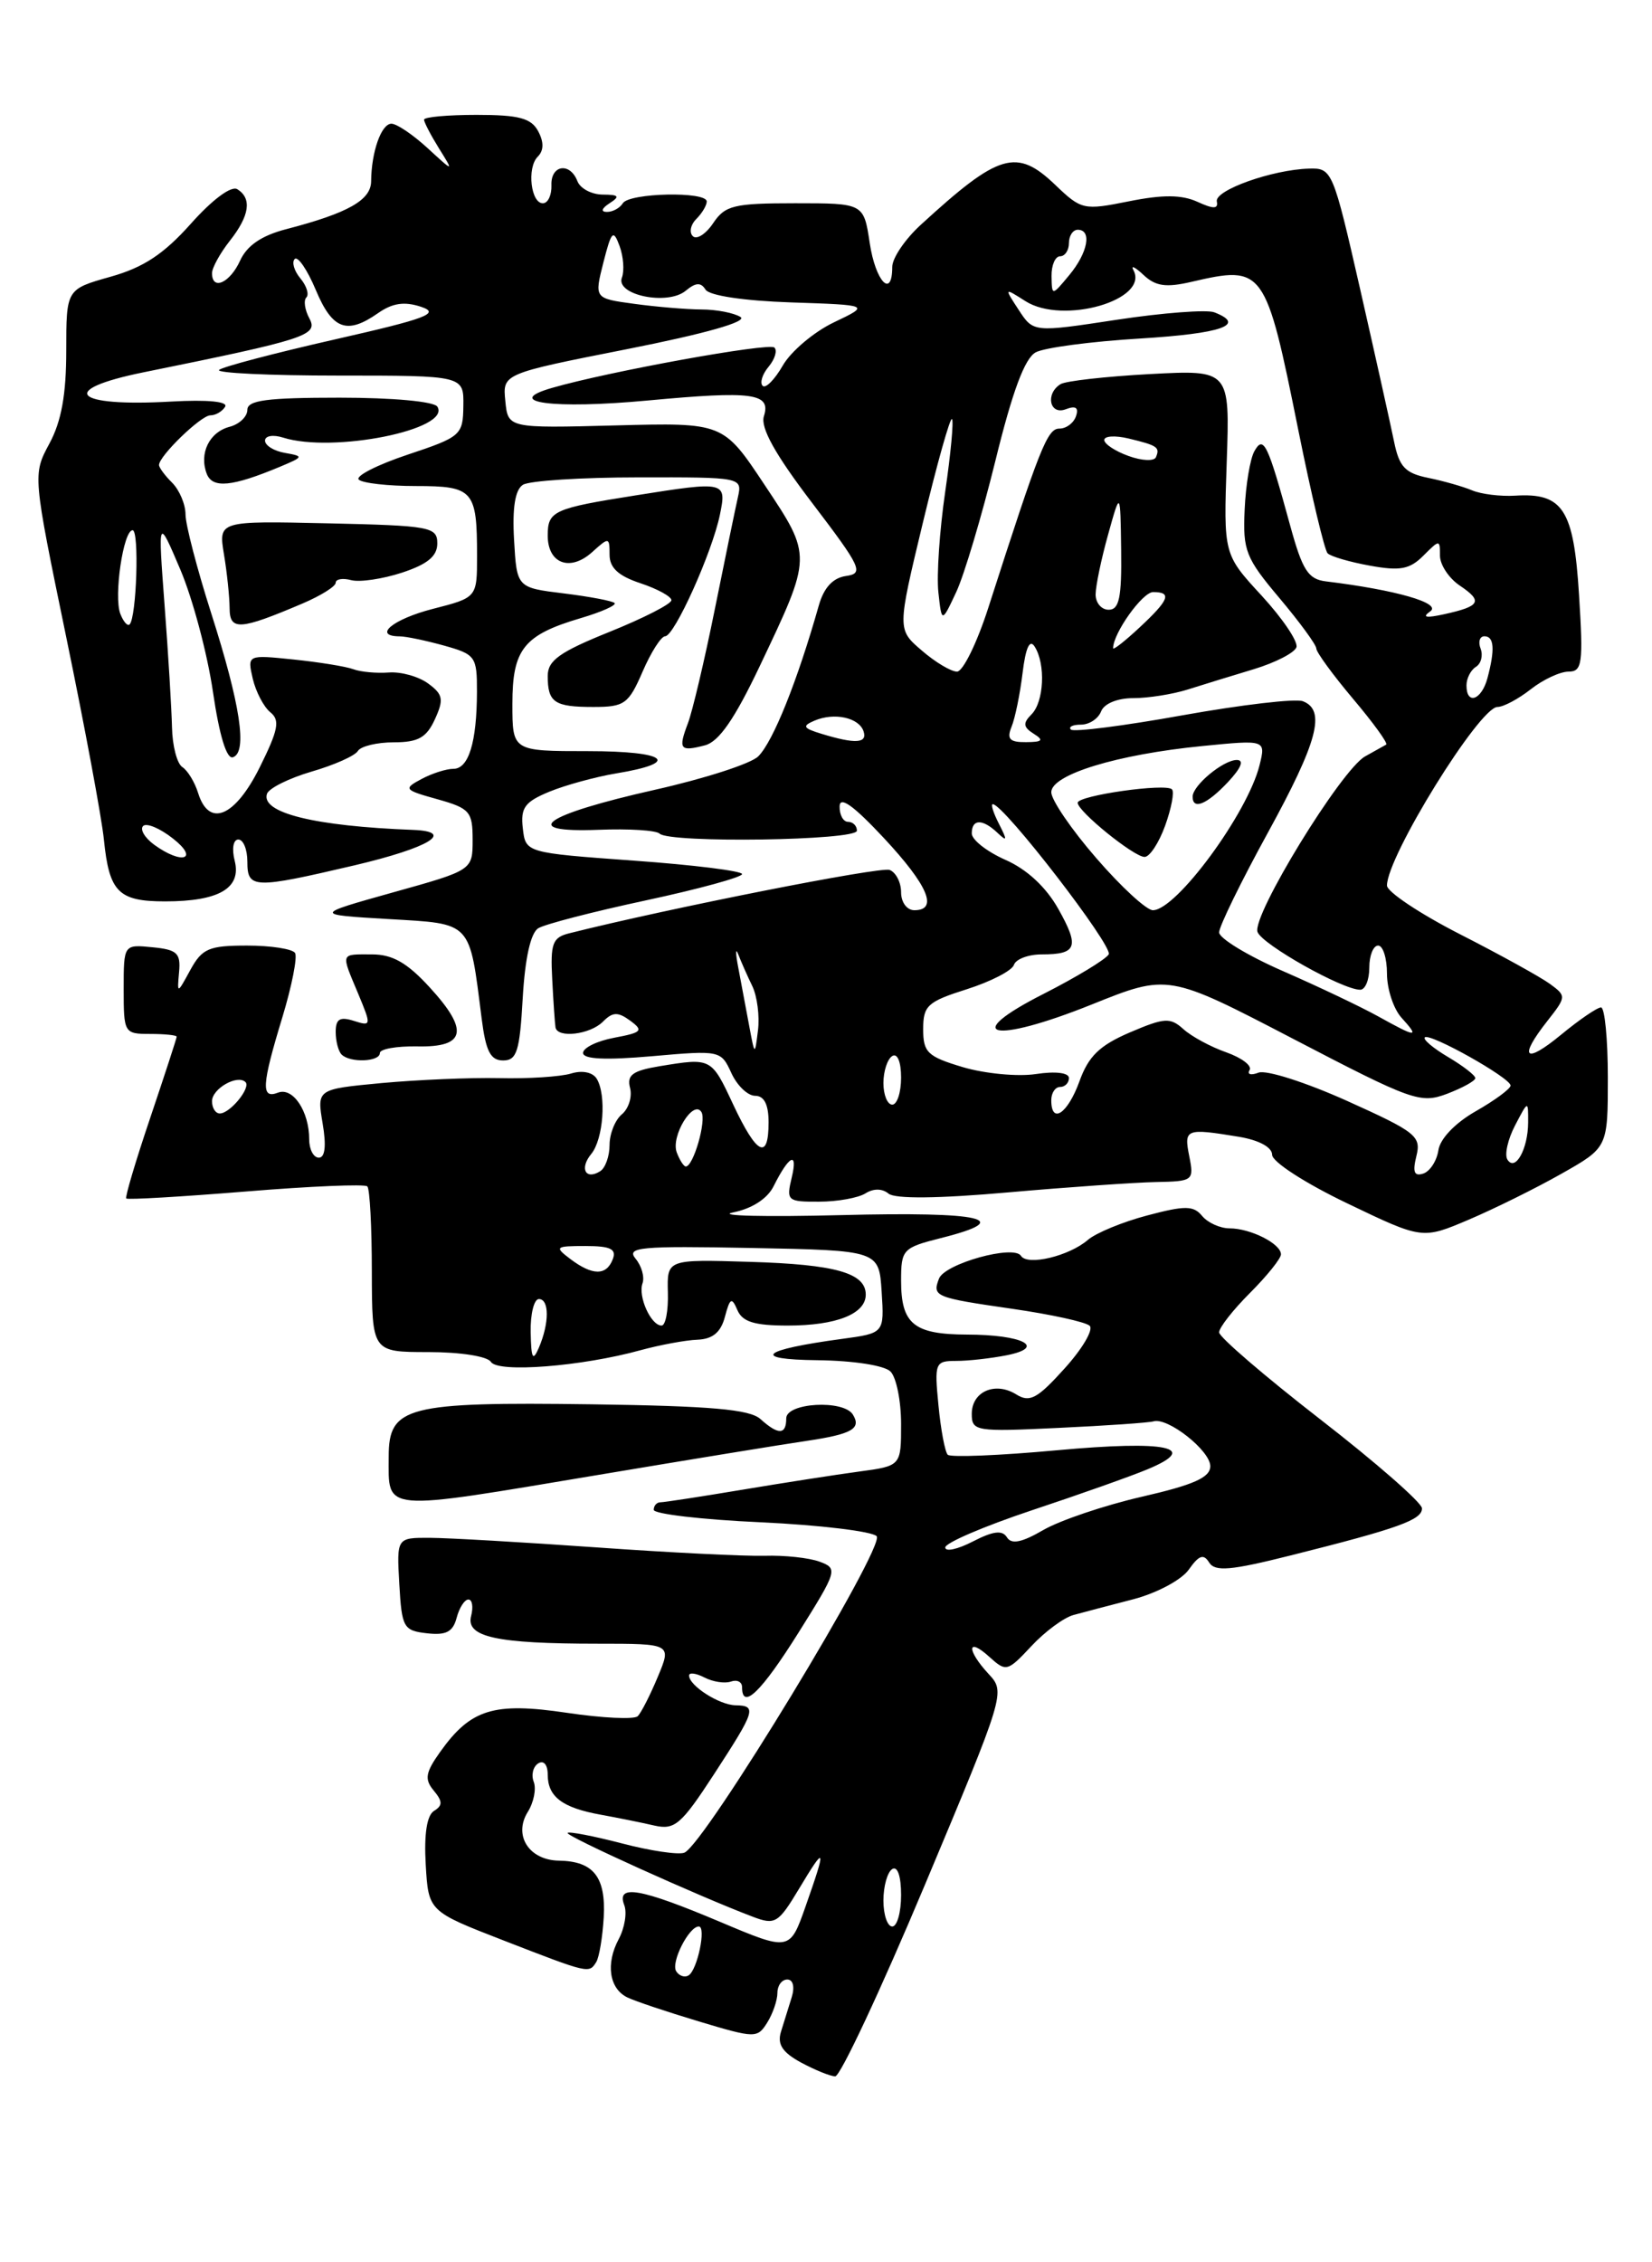 <?xml version="1.0" encoding="UTF-8" standalone="no"?>
<!DOCTYPE svg PUBLIC "-//W3C//DTD SVG 1.1//EN" "http://www.w3.org/Graphics/SVG/1.1/DTD/svg11.dtd" >
<svg xmlns="http://www.w3.org/2000/svg" xmlns:xlink="http://www.w3.org/1999/xlink" version="1.1" viewBox="0 0 187 256">
 <g >
 <path fill="currentColor"
d=" M 104.71 213.25 C 113.76 191.68 113.82 191.48 111.92 189.44 C 109.40 186.72 109.44 185.18 111.98 187.48 C 113.89 189.21 114.04 189.17 116.75 186.27 C 118.28 184.63 120.43 183.04 121.52 182.75 C 122.61 182.45 125.66 181.65 128.29 180.97 C 130.95 180.27 133.75 178.78 134.57 177.61 C 135.72 175.98 136.24 175.80 136.87 176.81 C 137.54 177.87 139.30 177.72 146.10 176.01 C 158.31 172.95 161.01 171.98 160.96 170.67 C 160.93 170.03 155.76 165.50 149.46 160.62 C 143.16 155.73 138.00 151.30 138.00 150.77 C 138.00 150.23 139.57 148.23 141.50 146.30 C 143.43 144.37 145.00 142.41 145.00 141.94 C 145.00 140.74 141.55 139.00 139.19 139.00 C 138.12 139.00 136.72 138.37 136.08 137.60 C 135.10 136.41 134.15 136.40 129.86 137.54 C 127.08 138.27 124.06 139.52 123.15 140.30 C 121.03 142.14 116.29 143.27 115.57 142.11 C 114.77 140.82 106.94 142.99 106.29 144.69 C 105.51 146.71 105.83 146.84 114.56 148.10 C 118.93 148.73 122.88 149.59 123.34 150.02 C 123.81 150.44 122.53 152.62 120.51 154.85 C 117.43 158.27 116.56 158.74 115.05 157.80 C 112.66 156.30 110.00 157.46 110.00 159.99 C 110.00 161.96 110.43 162.03 119.82 161.58 C 125.23 161.33 130.06 160.99 130.57 160.84 C 132.18 160.35 137.00 164.15 137.00 165.91 C 137.00 167.19 135.14 168.02 129.25 169.37 C 124.99 170.35 119.97 172.05 118.09 173.14 C 115.66 174.55 114.49 174.79 113.98 173.96 C 113.46 173.12 112.42 173.25 110.13 174.43 C 108.41 175.32 107.00 175.63 107.00 175.11 C 107.00 174.59 111.39 172.71 116.75 170.92 C 122.11 169.14 128.02 167.05 129.88 166.27 C 135.90 163.77 132.13 162.97 119.65 164.11 C 113.16 164.71 107.60 164.93 107.28 164.62 C 106.97 164.30 106.49 161.78 106.23 159.02 C 105.76 154.20 105.85 154.00 108.25 154.00 C 109.62 154.00 112.19 153.71 113.96 153.36 C 118.51 152.45 115.79 151.03 109.45 151.02 C 103.43 151.00 102.00 149.82 102.00 144.92 C 102.00 141.39 102.19 141.19 106.50 140.10 C 115.03 137.96 111.30 137.09 95.25 137.50 C 86.59 137.72 81.06 137.59 82.97 137.20 C 85.13 136.77 86.87 135.64 87.57 134.23 C 89.33 130.71 90.35 130.22 89.62 133.25 C 88.99 135.88 89.12 136.00 92.73 135.98 C 94.80 135.98 97.16 135.55 97.97 135.04 C 98.87 134.47 99.87 134.48 100.58 135.07 C 101.32 135.68 106.23 135.63 114.12 134.93 C 120.93 134.33 128.45 133.81 130.84 133.76 C 135.07 133.68 135.17 133.60 134.62 130.84 C 134.00 127.73 134.22 127.65 140.25 128.64 C 142.52 129.02 144.00 129.82 144.00 130.68 C 144.00 131.47 147.76 133.90 152.50 136.17 C 161.00 140.25 161.00 140.25 166.25 138.02 C 169.14 136.79 173.86 134.46 176.75 132.82 C 182.00 129.85 182.00 129.85 182.00 121.93 C 182.00 117.57 181.65 114.00 181.23 114.00 C 180.80 114.00 178.78 115.38 176.73 117.07 C 172.58 120.49 171.84 119.74 175.18 115.50 C 177.31 112.79 177.31 112.70 175.45 111.34 C 174.40 110.57 169.82 108.04 165.27 105.72 C 160.73 103.40 157.01 100.92 157.00 100.21 C 156.99 96.93 167.47 80.00 169.51 80.00 C 170.18 80.00 171.87 79.10 173.27 78.00 C 174.67 76.90 176.60 76.00 177.55 76.00 C 179.10 76.00 179.23 75.10 178.74 67.31 C 178.14 57.63 176.92 55.75 171.50 56.09 C 169.85 56.19 167.66 55.92 166.64 55.49 C 165.62 55.06 163.37 54.42 161.64 54.07 C 159.05 53.54 158.38 52.82 157.80 49.96 C 157.41 48.06 155.69 40.31 153.97 32.75 C 150.89 19.25 150.79 19.00 148.17 19.08 C 144.01 19.20 137.47 21.53 137.74 22.80 C 137.92 23.66 137.36 23.67 135.53 22.83 C 133.76 22.03 131.62 22.01 127.79 22.78 C 122.66 23.81 122.41 23.75 119.47 20.94 C 115.08 16.73 113.09 17.32 104.25 25.42 C 102.46 27.05 101.00 29.20 101.00 30.20 C 101.00 33.86 99.10 31.85 98.45 27.50 C 97.77 23.00 97.77 23.00 90.01 23.00 C 83.07 23.00 82.08 23.24 80.73 25.25 C 79.90 26.49 78.86 27.15 78.43 26.73 C 77.99 26.31 78.17 25.43 78.82 24.78 C 79.47 24.13 80.00 23.24 80.00 22.80 C 80.00 21.63 71.23 21.82 70.50 23.00 C 70.16 23.55 69.35 23.99 68.69 23.98 C 67.98 23.98 68.10 23.58 69.00 23.00 C 70.21 22.22 70.06 22.03 68.22 22.02 C 66.96 22.01 65.68 21.33 65.36 20.50 C 64.52 18.32 62.33 18.66 62.42 20.96 C 62.46 22.04 62.05 22.95 61.50 23.00 C 60.10 23.11 59.61 18.99 60.87 17.73 C 61.56 17.04 61.58 16.08 60.92 14.85 C 60.13 13.37 58.74 13.00 53.96 13.00 C 50.68 13.00 48.00 13.24 48.00 13.54 C 48.00 13.83 48.76 15.29 49.69 16.79 C 51.38 19.50 51.38 19.50 48.39 16.75 C 46.74 15.24 44.91 14.00 44.31 14.00 C 43.16 14.00 42.04 17.19 42.01 20.51 C 42.00 22.64 39.41 24.11 32.41 25.93 C 29.62 26.65 27.96 27.78 27.18 29.49 C 26.03 32.02 24.00 32.93 24.00 30.91 C 24.00 30.31 24.90 28.67 26.00 27.27 C 28.26 24.41 28.54 22.45 26.86 21.41 C 26.18 20.99 24.02 22.60 21.61 25.31 C 18.53 28.76 16.24 30.27 12.50 31.32 C 7.50 32.73 7.50 32.73 7.50 39.69 C 7.50 44.63 6.95 47.68 5.60 50.18 C 3.70 53.71 3.70 53.71 7.50 72.11 C 9.59 82.22 11.51 92.53 11.76 95.00 C 12.36 100.95 13.40 102.00 18.69 102.00 C 24.78 102.00 27.34 100.51 26.57 97.42 C 26.22 96.05 26.40 95.00 26.98 95.00 C 27.54 95.00 28.00 96.12 28.00 97.50 C 28.00 100.58 28.68 100.60 40.13 97.92 C 48.58 95.93 51.61 94.10 46.75 93.91 C 35.61 93.49 29.51 91.98 30.22 89.83 C 30.43 89.20 32.70 88.07 35.25 87.32 C 37.81 86.58 40.18 85.53 40.51 84.98 C 40.84 84.44 42.68 84.00 44.58 84.00 C 47.34 84.00 48.28 83.47 49.23 81.39 C 50.26 79.14 50.15 78.58 48.46 77.34 C 47.38 76.55 45.38 75.99 44.00 76.10 C 42.62 76.20 40.83 76.04 40.00 75.73 C 39.17 75.42 36.13 74.93 33.24 74.63 C 27.99 74.09 27.99 74.09 28.61 76.80 C 28.96 78.28 29.85 79.99 30.60 80.60 C 31.72 81.50 31.51 82.58 29.39 86.85 C 26.59 92.46 23.66 93.68 22.43 89.75 C 22.05 88.51 21.24 87.19 20.64 86.80 C 20.04 86.42 19.51 84.39 19.47 82.30 C 19.42 80.21 19.05 74.00 18.63 68.50 C 17.88 58.50 17.88 58.50 20.42 64.47 C 21.81 67.75 23.47 73.96 24.10 78.26 C 24.83 83.24 25.65 85.94 26.37 85.69 C 28.03 85.12 27.21 79.73 23.91 69.40 C 22.31 64.39 21.00 59.36 21.00 58.22 C 21.00 57.08 20.32 55.47 19.50 54.64 C 18.67 53.82 18.00 52.91 18.00 52.62 C 18.00 51.60 22.75 47.00 23.81 47.00 C 24.40 47.00 25.15 46.57 25.48 46.03 C 25.85 45.44 23.53 45.21 19.38 45.44 C 8.29 46.07 6.45 44.12 16.25 42.13 C 34.64 38.40 36.04 37.95 35.03 36.05 C 34.50 35.07 34.34 33.99 34.68 33.66 C 35.01 33.32 34.71 32.35 34.00 31.50 C 33.29 30.65 33.01 29.66 33.36 29.31 C 33.71 28.95 34.79 30.53 35.75 32.82 C 37.63 37.30 39.27 37.90 42.80 35.43 C 44.43 34.29 45.78 34.09 47.67 34.72 C 49.87 35.46 48.31 36.05 37.90 38.41 C 31.08 39.96 25.18 41.51 24.80 41.86 C 24.41 42.21 30.49 42.50 38.30 42.50 C 52.50 42.50 52.50 42.50 52.45 45.93 C 52.41 49.24 52.18 49.44 46.14 51.45 C 42.70 52.60 40.21 53.87 40.61 54.27 C 41.01 54.67 43.91 55.00 47.06 55.00 C 53.58 55.00 54.00 55.47 54.00 62.89 C 54.00 67.62 54.00 67.62 49.00 68.90 C 44.47 70.06 42.14 71.99 45.25 72.01 C 45.94 72.01 48.19 72.48 50.25 73.05 C 53.83 74.05 54.00 74.29 53.99 78.30 C 53.97 84.01 53.05 87.00 51.32 87.00 C 50.52 87.00 48.89 87.52 47.70 88.16 C 45.64 89.26 45.73 89.39 49.51 90.44 C 53.18 91.47 53.50 91.84 53.50 95.02 C 53.50 98.47 53.50 98.47 44.50 100.98 C 35.50 103.50 35.50 103.50 43.97 104.00 C 53.50 104.56 53.11 104.14 54.52 115.25 C 54.99 118.96 55.52 120.00 56.95 120.00 C 58.51 120.00 58.83 118.96 59.17 112.94 C 59.43 108.45 60.06 105.58 60.93 105.04 C 61.67 104.58 67.17 103.16 73.14 101.88 C 79.11 100.60 84.00 99.26 84.00 98.91 C 84.00 98.56 78.49 97.87 71.75 97.39 C 59.50 96.50 59.50 96.50 59.18 93.73 C 58.91 91.40 59.40 90.74 62.18 89.59 C 64.01 88.84 67.41 87.91 69.74 87.52 C 77.16 86.30 75.52 85.00 66.56 85.00 C 58.00 85.00 58.00 85.00 58.00 79.65 C 58.00 73.46 59.28 71.85 65.76 69.94 C 68.10 69.25 69.81 68.48 69.57 68.24 C 69.33 68.00 66.74 67.51 63.82 67.15 C 58.50 66.50 58.50 66.50 58.19 61.09 C 57.98 57.45 58.31 55.42 59.19 54.86 C 59.91 54.40 65.80 54.02 72.27 54.02 C 83.96 54.00 84.03 54.01 83.53 56.25 C 83.25 57.49 82.07 63.20 80.91 68.96 C 79.75 74.71 78.38 80.51 77.87 81.84 C 76.75 84.80 76.96 85.08 79.80 84.34 C 81.38 83.93 83.16 81.35 85.98 75.42 C 91.96 62.83 91.96 63.00 86.55 54.87 C 81.87 47.82 81.87 47.82 69.68 48.14 C 57.50 48.46 57.50 48.46 57.20 45.37 C 56.89 42.29 56.89 42.29 71.02 39.50 C 79.87 37.75 84.65 36.39 83.82 35.87 C 83.09 35.41 81.10 35.02 79.39 35.02 C 77.68 35.01 74.25 34.72 71.78 34.38 C 67.27 33.77 67.27 33.77 68.30 29.71 C 69.21 26.14 69.42 25.91 70.13 27.83 C 70.57 29.03 70.69 30.63 70.40 31.41 C 69.64 33.38 75.56 34.61 77.62 32.90 C 78.75 31.96 79.34 31.93 79.86 32.77 C 80.28 33.45 84.20 34.04 89.53 34.22 C 98.50 34.52 98.50 34.52 94.39 36.48 C 92.13 37.56 89.53 39.76 88.61 41.36 C 87.69 42.96 86.66 44.00 86.33 43.66 C 85.99 43.32 86.29 42.35 87.00 41.50 C 87.71 40.65 88.01 39.67 87.66 39.33 C 87.08 38.74 68.94 42.03 62.50 43.89 C 56.77 45.54 62.64 46.32 73.33 45.32 C 85.24 44.21 87.30 44.49 86.47 47.10 C 86.06 48.39 87.73 51.40 91.93 56.91 C 97.51 64.24 97.81 64.89 95.76 65.18 C 94.28 65.39 93.26 66.50 92.69 68.50 C 90.26 77.07 87.52 83.91 85.83 85.59 C 85.02 86.41 79.75 88.11 74.14 89.37 C 61.51 92.21 58.62 94.25 67.74 93.90 C 71.18 93.76 74.29 93.96 74.66 94.33 C 75.76 95.43 97.00 95.12 97.00 94.00 C 97.00 93.45 96.55 93.00 96.00 93.00 C 95.45 93.00 95.02 92.21 95.04 91.25 C 95.06 90.04 96.61 91.15 100.04 94.82 C 105.06 100.20 106.24 103.00 103.50 103.00 C 102.66 103.00 102.00 102.11 102.00 100.97 C 102.00 99.85 101.41 98.71 100.70 98.44 C 99.67 98.04 75.64 102.79 64.44 105.61 C 62.54 106.08 62.29 106.75 62.51 110.83 C 62.64 113.40 62.81 115.84 62.88 116.25 C 63.08 117.51 66.78 117.08 68.24 115.62 C 69.35 114.50 69.94 114.48 71.34 115.50 C 72.87 116.63 72.67 116.84 69.53 117.43 C 67.59 117.79 66.00 118.57 66.00 119.15 C 66.00 119.86 68.54 119.98 73.80 119.52 C 81.51 118.84 81.61 118.86 82.78 121.41 C 83.43 122.84 84.64 124.00 85.48 124.00 C 86.50 124.00 87.00 124.98 87.00 127.00 C 87.00 131.36 85.67 130.69 83.00 125.00 C 80.51 119.67 80.53 119.69 74.67 120.65 C 71.60 121.16 70.94 121.65 71.32 123.11 C 71.58 124.11 71.16 125.45 70.40 126.09 C 69.63 126.72 69.00 128.29 69.00 129.56 C 69.00 130.84 68.52 132.18 67.93 132.54 C 66.28 133.57 65.58 132.22 66.92 130.59 C 68.30 128.93 68.67 123.89 67.54 122.06 C 67.08 121.33 65.90 121.09 64.64 121.48 C 63.46 121.84 59.80 122.08 56.50 122.00 C 53.20 121.93 47.21 122.19 43.18 122.56 C 35.87 123.25 35.87 123.25 36.52 127.12 C 36.95 129.65 36.80 131.00 36.09 131.00 C 35.49 131.00 35.00 130.07 35.00 128.93 C 35.00 125.76 33.16 123.00 31.48 123.64 C 29.52 124.40 29.61 122.84 31.97 115.09 C 33.04 111.56 33.68 108.30 33.40 107.84 C 33.11 107.38 30.67 107.00 27.97 107.00 C 23.65 107.00 22.88 107.33 21.55 109.75 C 20.05 112.50 20.05 112.50 20.27 110.00 C 20.47 107.85 20.04 107.46 17.25 107.19 C 14.00 106.87 14.00 106.87 14.00 111.94 C 14.00 116.90 14.06 117.00 17.00 117.00 C 18.65 117.00 20.00 117.14 20.00 117.31 C 20.00 117.48 18.65 121.61 17.01 126.48 C 15.36 131.36 14.14 135.47 14.29 135.62 C 14.45 135.78 20.54 135.42 27.83 134.83 C 35.12 134.23 41.31 133.97 41.58 134.25 C 41.86 134.52 42.09 138.85 42.09 143.87 C 42.11 153.00 42.11 153.00 48.50 153.00 C 52.11 153.00 55.18 153.48 55.57 154.11 C 56.34 155.37 65.83 154.63 72.50 152.79 C 74.70 152.19 77.60 151.65 78.95 151.60 C 80.68 151.53 81.60 150.76 82.06 149.00 C 82.63 146.86 82.83 146.75 83.47 148.25 C 84.04 149.58 85.40 150.00 89.17 150.00 C 94.67 150.00 98.00 148.68 98.00 146.50 C 98.00 144.05 94.59 143.08 84.88 142.79 C 75.50 142.50 75.50 142.50 75.60 146.25 C 75.66 148.31 75.34 150.00 74.89 150.00 C 73.68 150.00 72.20 146.70 72.73 145.22 C 72.98 144.51 72.63 143.26 71.95 142.44 C 70.86 141.12 72.42 140.98 85.10 141.22 C 99.50 141.50 99.50 141.50 99.80 146.18 C 100.10 150.86 100.10 150.86 95.30 151.51 C 86.16 152.74 84.91 153.84 92.55 153.92 C 96.60 153.97 100.11 154.51 100.80 155.20 C 101.46 155.86 102.00 158.53 102.00 161.14 C 102.00 165.88 102.00 165.88 97.25 166.52 C 94.64 166.87 88.67 167.80 84.00 168.58 C 79.33 169.36 75.16 170.00 74.75 170.00 C 74.34 170.00 74.00 170.38 74.00 170.85 C 74.00 171.32 79.45 171.96 86.11 172.26 C 92.77 172.57 98.68 173.28 99.23 173.83 C 100.31 174.91 79.74 208.78 77.46 209.65 C 76.79 209.91 73.61 209.44 70.41 208.60 C 67.21 207.77 64.44 207.23 64.25 207.41 C 63.94 207.73 79.23 214.64 85.22 216.90 C 87.75 217.86 88.10 217.64 90.46 213.71 C 93.47 208.69 93.57 208.96 91.20 215.69 C 89.40 220.81 89.40 220.81 81.45 217.45 C 72.48 213.67 69.75 213.19 70.66 215.57 C 71.00 216.43 70.71 218.17 70.03 219.44 C 68.55 222.21 68.96 225.02 71.00 226.02 C 71.83 226.43 75.47 227.65 79.10 228.74 C 85.50 230.66 85.73 230.66 86.85 228.87 C 87.48 227.86 88.00 226.35 88.00 225.51 C 88.00 224.68 88.50 224.00 89.12 224.00 C 89.77 224.00 89.98 224.83 89.62 226.00 C 89.28 227.10 88.73 228.86 88.40 229.92 C 87.97 231.33 88.56 232.24 90.65 233.38 C 92.22 234.23 93.97 234.94 94.54 234.96 C 95.11 234.98 99.69 225.21 104.71 213.25 Z  M 67.50 222.01 C 67.83 221.46 68.21 219.19 68.34 216.95 C 68.59 212.39 67.18 210.61 63.26 210.55 C 59.88 210.49 58.09 207.69 59.74 205.04 C 60.42 203.96 60.72 202.43 60.42 201.64 C 60.11 200.85 60.34 199.91 60.93 199.54 C 61.55 199.16 62.00 199.70 62.00 200.82 C 62.00 203.32 63.66 204.57 68.00 205.35 C 69.92 205.70 72.66 206.25 74.08 206.58 C 76.38 207.10 77.11 206.47 80.83 200.76 C 85.53 193.54 85.70 193.01 83.25 192.97 C 81.41 192.93 78.00 190.75 78.00 189.60 C 78.00 189.23 78.79 189.33 79.75 189.83 C 80.71 190.32 82.06 190.53 82.75 190.28 C 83.44 190.04 84.00 190.32 84.00 190.92 C 84.00 193.57 86.17 191.47 90.38 184.76 C 94.79 177.73 94.86 177.49 92.78 176.72 C 91.59 176.28 88.80 175.98 86.56 176.05 C 84.33 176.11 75.75 175.69 67.50 175.10 C 59.25 174.52 50.79 174.03 48.70 174.02 C 44.90 174.00 44.90 174.00 45.20 179.25 C 45.48 184.18 45.67 184.52 48.32 184.82 C 50.49 185.07 51.27 184.67 51.69 183.07 C 51.99 181.93 52.59 181.00 53.02 181.00 C 53.46 181.00 53.59 181.84 53.33 182.86 C 52.70 185.24 56.18 186.00 67.64 186.00 C 76.03 186.00 76.03 186.00 74.46 189.75 C 73.60 191.81 72.58 193.82 72.19 194.20 C 71.81 194.59 68.20 194.42 64.17 193.82 C 55.88 192.59 53.28 193.39 49.82 198.25 C 48.16 200.58 48.03 201.34 49.09 202.61 C 50.11 203.84 50.12 204.31 49.13 204.92 C 48.32 205.42 47.99 207.55 48.19 210.99 C 48.50 216.28 48.50 216.28 57.00 219.58 C 66.72 223.35 66.67 223.34 67.50 222.01 Z  M 67.84 166.88 C 78.10 165.16 88.63 163.44 91.24 163.06 C 96.44 162.29 97.53 161.67 96.54 160.07 C 95.48 158.36 89.00 158.73 89.00 160.50 C 89.00 162.38 88.10 162.40 86.08 160.58 C 84.86 159.48 80.47 159.10 67.00 158.91 C 46.04 158.63 44.00 159.15 44.00 164.81 C 44.00 171.15 42.90 171.05 67.84 166.88 Z  M 43.00 119.16 C 43.00 118.70 44.90 118.37 47.22 118.41 C 52.72 118.53 53.13 116.62 48.64 111.73 C 46.10 108.95 44.43 108.00 42.12 108.00 C 38.48 108.00 38.57 107.73 40.55 112.46 C 42.05 116.07 42.04 116.15 40.05 115.52 C 38.47 115.02 38.00 115.31 38.00 116.77 C 38.00 117.81 38.30 118.97 38.67 119.33 C 39.62 120.29 43.00 120.16 43.00 119.16 Z  M 72.74 76.00 C 73.69 73.80 74.84 72.00 75.29 72.00 C 76.34 72.00 80.61 62.52 81.49 58.25 C 82.27 54.47 82.13 54.44 72.00 56.05 C 62.64 57.53 62.00 57.82 62.00 60.60 C 62.00 63.79 64.54 64.73 67.04 62.47 C 68.93 60.76 69.00 60.77 69.00 62.77 C 69.00 64.25 69.99 65.17 72.50 66.00 C 74.42 66.64 76.00 67.50 76.00 67.92 C 76.00 68.34 72.85 69.95 69.00 71.50 C 63.34 73.78 62.00 74.74 62.00 76.49 C 62.00 79.49 62.75 80.00 67.17 80.00 C 70.69 80.00 71.15 79.67 72.74 76.00 Z  M 34.25 68.29 C 36.31 67.41 38.00 66.36 38.00 65.94 C 38.00 65.53 38.79 65.39 39.76 65.65 C 40.73 65.90 43.31 65.52 45.51 64.80 C 48.39 63.85 49.50 62.94 49.50 61.50 C 49.50 59.62 48.73 59.48 37.11 59.22 C 24.73 58.94 24.73 58.94 25.35 62.72 C 25.70 64.80 25.98 67.54 25.99 68.82 C 26.00 71.39 27.13 71.32 34.25 68.29 Z  M 31.71 52.81 C 34.38 51.69 34.40 51.63 32.25 51.25 C 31.01 51.04 30.00 50.41 30.00 49.86 C 30.00 49.31 30.92 49.16 32.05 49.52 C 37.68 51.30 51.11 48.61 49.51 46.02 C 49.15 45.43 44.47 45.00 38.44 45.00 C 30.22 45.00 28.00 45.29 28.00 46.38 C 28.00 47.14 27.10 48.00 26.01 48.29 C 23.69 48.89 22.52 51.30 23.40 53.61 C 24.05 55.30 26.26 55.09 31.71 52.81 Z  M 76.54 223.06 C 75.92 222.06 77.98 218.00 79.10 218.00 C 79.97 218.00 78.94 222.92 77.95 223.53 C 77.50 223.81 76.87 223.59 76.54 223.06 Z  M 100.00 215.06 C 100.00 213.44 100.45 211.84 101.00 211.50 C 101.60 211.13 102.00 212.32 102.00 214.44 C 102.00 216.40 101.55 218.00 101.00 218.00 C 100.45 218.00 100.00 216.68 100.00 215.06 Z  M 60.07 150.75 C 60.03 148.69 60.45 147.00 61.00 147.00 C 62.19 147.00 62.19 149.72 61.00 152.50 C 60.31 154.10 60.13 153.76 60.07 150.75 Z  M 64.56 142.47 C 62.74 141.09 62.84 141.00 66.28 141.00 C 69.12 141.00 69.81 141.34 69.36 142.50 C 68.64 144.37 67.07 144.36 64.56 142.47 Z  M 160.33 130.82 C 160.89 128.57 160.30 128.10 152.49 124.58 C 147.84 122.49 143.33 121.04 142.46 121.38 C 141.60 121.71 141.14 121.58 141.45 121.09 C 141.75 120.60 140.56 119.70 138.81 119.08 C 137.06 118.47 134.88 117.29 133.96 116.46 C 132.46 115.11 131.83 115.15 127.89 116.83 C 124.47 118.30 123.21 119.52 122.19 122.36 C 120.86 126.03 119.00 127.28 119.00 124.50 C 119.00 123.67 119.45 123.00 120.00 123.00 C 120.55 123.00 121.00 122.54 121.00 121.99 C 121.00 121.39 119.48 121.20 117.25 121.54 C 115.19 121.85 111.47 121.49 109.00 120.76 C 104.98 119.56 104.50 119.09 104.50 116.46 C 104.50 113.79 104.99 113.35 109.44 111.94 C 112.15 111.08 114.55 109.84 114.77 109.19 C 114.99 108.53 116.40 108.00 117.92 108.00 C 121.91 108.00 122.22 107.16 119.79 102.84 C 118.40 100.37 116.24 98.37 113.81 97.30 C 111.71 96.37 110.00 95.03 110.00 94.31 C 110.00 92.66 111.21 92.63 112.92 94.25 C 114.01 95.28 114.04 95.11 113.09 93.25 C 112.45 92.01 112.13 91.00 112.38 91.00 C 113.62 91.00 126.05 107.11 125.50 108.00 C 125.14 108.58 121.85 110.57 118.18 112.44 C 108.57 117.31 112.33 118.18 123.55 113.68 C 132.23 110.19 132.23 110.19 146.43 117.58 C 159.87 124.58 160.79 124.91 163.81 123.77 C 165.56 123.10 167.00 122.31 167.00 122.00 C 167.00 121.69 165.62 120.62 163.93 119.62 C 162.24 118.62 161.05 117.62 161.28 117.39 C 161.83 116.84 171.00 121.98 170.99 122.84 C 170.99 123.20 169.22 124.51 167.06 125.74 C 164.72 127.07 163.01 128.86 162.82 130.16 C 162.64 131.36 161.87 132.55 161.11 132.80 C 160.08 133.14 159.88 132.63 160.33 130.82 Z  M 76.61 130.42 C 75.90 128.58 78.48 124.36 79.40 125.84 C 79.99 126.79 78.49 132.00 77.63 132.00 C 77.40 132.00 76.94 131.29 76.61 130.42 Z  M 170.63 131.21 C 170.29 130.66 170.68 128.92 171.50 127.35 C 172.99 124.50 172.99 124.50 172.98 127.00 C 172.97 130.03 171.51 132.64 170.63 131.21 Z  M 24.00 124.61 C 24.00 123.19 26.88 121.55 27.79 122.45 C 28.42 123.09 26.04 126.00 24.88 126.00 C 24.39 126.00 24.00 125.37 24.00 124.61 Z  M 100.00 122.56 C 100.00 121.22 100.45 119.84 101.00 119.50 C 101.58 119.14 102.00 120.16 102.00 121.94 C 102.00 123.62 101.55 125.00 101.00 125.00 C 100.45 125.00 100.00 123.90 100.00 122.56 Z  M 84.79 116.00 C 84.43 114.08 83.88 111.15 83.57 109.50 C 83.25 107.85 83.25 107.17 83.57 108.00 C 83.89 108.83 84.60 110.44 85.16 111.59 C 85.71 112.74 86.00 114.99 85.80 116.59 C 85.44 119.49 85.44 119.49 84.79 116.00 Z  M 156.00 115.01 C 154.07 113.94 149.24 111.64 145.25 109.90 C 141.26 108.16 138.00 106.18 138.00 105.51 C 138.00 104.84 140.47 99.78 143.50 94.26 C 149.16 83.94 150.12 80.37 147.48 79.35 C 146.65 79.03 140.52 79.75 133.87 80.94 C 127.22 82.14 121.53 82.86 121.22 82.56 C 120.92 82.25 121.43 82.00 122.36 82.00 C 123.30 82.00 124.32 81.33 124.64 80.50 C 124.98 79.62 126.48 79.00 128.29 79.00 C 129.98 79.00 132.74 78.56 134.43 78.03 C 136.12 77.50 139.50 76.45 141.94 75.72 C 144.38 74.98 146.55 73.86 146.75 73.24 C 146.96 72.61 145.19 69.99 142.82 67.41 C 138.50 62.73 138.50 62.73 138.86 52.29 C 139.22 41.85 139.22 41.85 130.16 42.33 C 125.18 42.60 120.63 43.11 120.05 43.47 C 118.30 44.55 118.81 47.01 120.64 46.31 C 121.76 45.88 122.13 46.12 121.80 47.09 C 121.54 47.87 120.70 48.50 119.92 48.50 C 118.55 48.50 117.73 50.58 111.88 68.75 C 110.60 72.74 109.00 76.00 108.33 76.00 C 107.66 76.00 105.86 74.93 104.34 73.61 C 101.56 71.23 101.56 71.23 104.47 59.13 C 106.07 52.48 107.55 47.21 107.76 47.42 C 107.97 47.63 107.62 51.34 106.99 55.67 C 106.36 59.99 106.01 65.10 106.22 67.02 C 106.60 70.50 106.60 70.50 108.24 67.00 C 109.14 65.08 111.13 58.40 112.67 52.16 C 114.60 44.29 116.00 40.53 117.24 39.87 C 118.22 39.34 123.52 38.64 129.01 38.31 C 138.33 37.74 141.13 36.76 137.45 35.34 C 136.60 35.02 131.65 35.39 126.44 36.18 C 116.98 37.62 116.98 37.62 115.32 35.08 C 113.66 32.54 113.66 32.54 116.08 34.08 C 120.33 36.78 130.15 33.94 128.29 30.55 C 127.98 29.97 128.50 30.23 129.45 31.12 C 130.80 32.39 131.99 32.56 134.84 31.90 C 143.06 29.99 143.26 30.27 146.97 48.70 C 148.44 56.00 149.93 62.26 150.28 62.61 C 150.63 62.97 152.79 63.60 155.07 64.01 C 158.47 64.63 159.57 64.43 161.11 62.89 C 162.96 61.04 163.00 61.04 163.00 62.88 C 163.00 63.91 164.01 65.44 165.25 66.27 C 167.88 68.04 167.58 68.60 163.50 69.50 C 161.41 69.96 160.92 69.87 161.90 69.18 C 163.22 68.25 157.99 66.75 150.10 65.79 C 148.08 65.55 147.43 64.53 146.05 59.50 C 143.50 50.18 143.03 49.20 141.99 51.06 C 141.51 51.91 141.01 54.89 140.89 57.67 C 140.67 62.30 141.01 63.15 144.83 67.68 C 147.12 70.40 149.00 72.97 149.00 73.38 C 149.00 73.80 150.87 76.36 153.16 79.08 C 155.45 81.79 157.14 84.12 156.91 84.26 C 156.69 84.39 155.61 84.99 154.53 85.59 C 151.82 87.09 141.66 103.67 142.35 105.47 C 142.90 106.90 151.97 112.00 153.97 112.00 C 154.54 112.00 155.00 110.88 155.00 109.50 C 155.00 108.12 155.45 107.00 156.00 107.00 C 156.55 107.00 157.00 108.43 157.00 110.17 C 157.00 111.92 157.74 114.17 158.65 115.17 C 160.73 117.46 160.37 117.44 156.00 115.01 Z  M 124.10 97.11 C 121.29 93.88 119.00 90.52 119.00 89.65 C 119.00 87.65 126.44 85.37 136.11 84.42 C 143.29 83.71 143.29 83.71 142.57 86.61 C 141.21 92.05 133.15 103.00 130.50 103.00 C 129.78 103.00 126.90 100.35 124.10 97.11 Z  M 131.89 93.43 C 132.60 91.46 132.95 89.61 132.66 89.32 C 131.94 88.60 122.00 90.02 121.99 90.84 C 121.98 91.80 128.32 96.94 129.55 96.97 C 130.13 96.99 131.18 95.39 131.89 93.43 Z  M 139.00 88.50 C 140.50 86.90 140.86 86.00 140.00 86.00 C 138.47 86.00 135.00 88.88 135.00 90.15 C 135.00 91.70 136.62 91.03 139.00 88.50 Z  M 17.44 95.58 C 16.38 94.80 15.82 93.85 16.20 93.47 C 16.58 93.09 18.10 93.72 19.58 94.89 C 22.59 97.25 20.61 97.89 17.44 95.58 Z  M 93.00 83.04 C 90.90 82.40 90.77 82.16 92.19 81.55 C 94.44 80.59 97.23 81.20 97.75 82.75 C 98.21 84.12 96.83 84.21 93.00 83.04 Z  M 114.50 82.25 C 114.90 81.29 115.46 78.55 115.75 76.17 C 116.10 73.28 116.56 72.28 117.12 73.17 C 118.38 75.15 118.18 79.42 116.76 80.84 C 115.77 81.83 115.82 82.28 117.01 83.03 C 118.19 83.77 118.01 83.97 116.14 83.98 C 114.29 84.00 113.94 83.63 114.50 82.25 Z  M 166.00 77.56 C 166.00 76.77 166.48 75.82 167.07 75.46 C 167.66 75.09 167.89 74.17 167.60 73.40 C 167.30 72.63 167.50 72.00 168.03 72.00 C 169.14 72.00 169.24 73.50 168.37 76.75 C 167.70 79.24 166.00 79.82 166.00 77.56 Z  M 126.00 73.35 C 126.00 71.66 129.32 67.00 130.53 67.00 C 132.69 67.00 132.36 67.87 129.00 71.00 C 127.35 72.54 126.00 73.60 126.00 73.35 Z  M 13.62 69.46 C 12.86 67.48 13.96 60.00 15.01 60.00 C 15.78 60.00 15.46 69.87 14.67 70.66 C 14.44 70.89 13.97 70.36 13.62 69.46 Z  M 124.02 67.25 C 124.03 66.29 124.66 63.25 125.43 60.50 C 126.82 55.50 126.82 55.50 126.91 62.25 C 126.98 67.62 126.69 69.00 125.50 69.00 C 124.67 69.00 124.01 68.21 124.02 67.25 Z  M 127.75 51.60 C 126.24 51.06 125.00 50.24 125.00 49.79 C 125.00 49.33 126.24 49.26 127.75 49.62 C 131.02 50.41 131.32 50.61 130.85 51.73 C 130.66 52.21 129.26 52.15 127.75 51.60 Z  M 119.03 31.25 C 119.01 30.01 119.45 29.00 120.00 29.00 C 120.55 29.00 121.00 28.32 121.00 27.50 C 121.00 26.68 121.45 26.00 122.00 26.00 C 123.63 26.00 123.14 28.61 121.03 31.14 C 119.07 33.50 119.07 33.50 119.03 31.25 Z "/>
</g>
</svg>